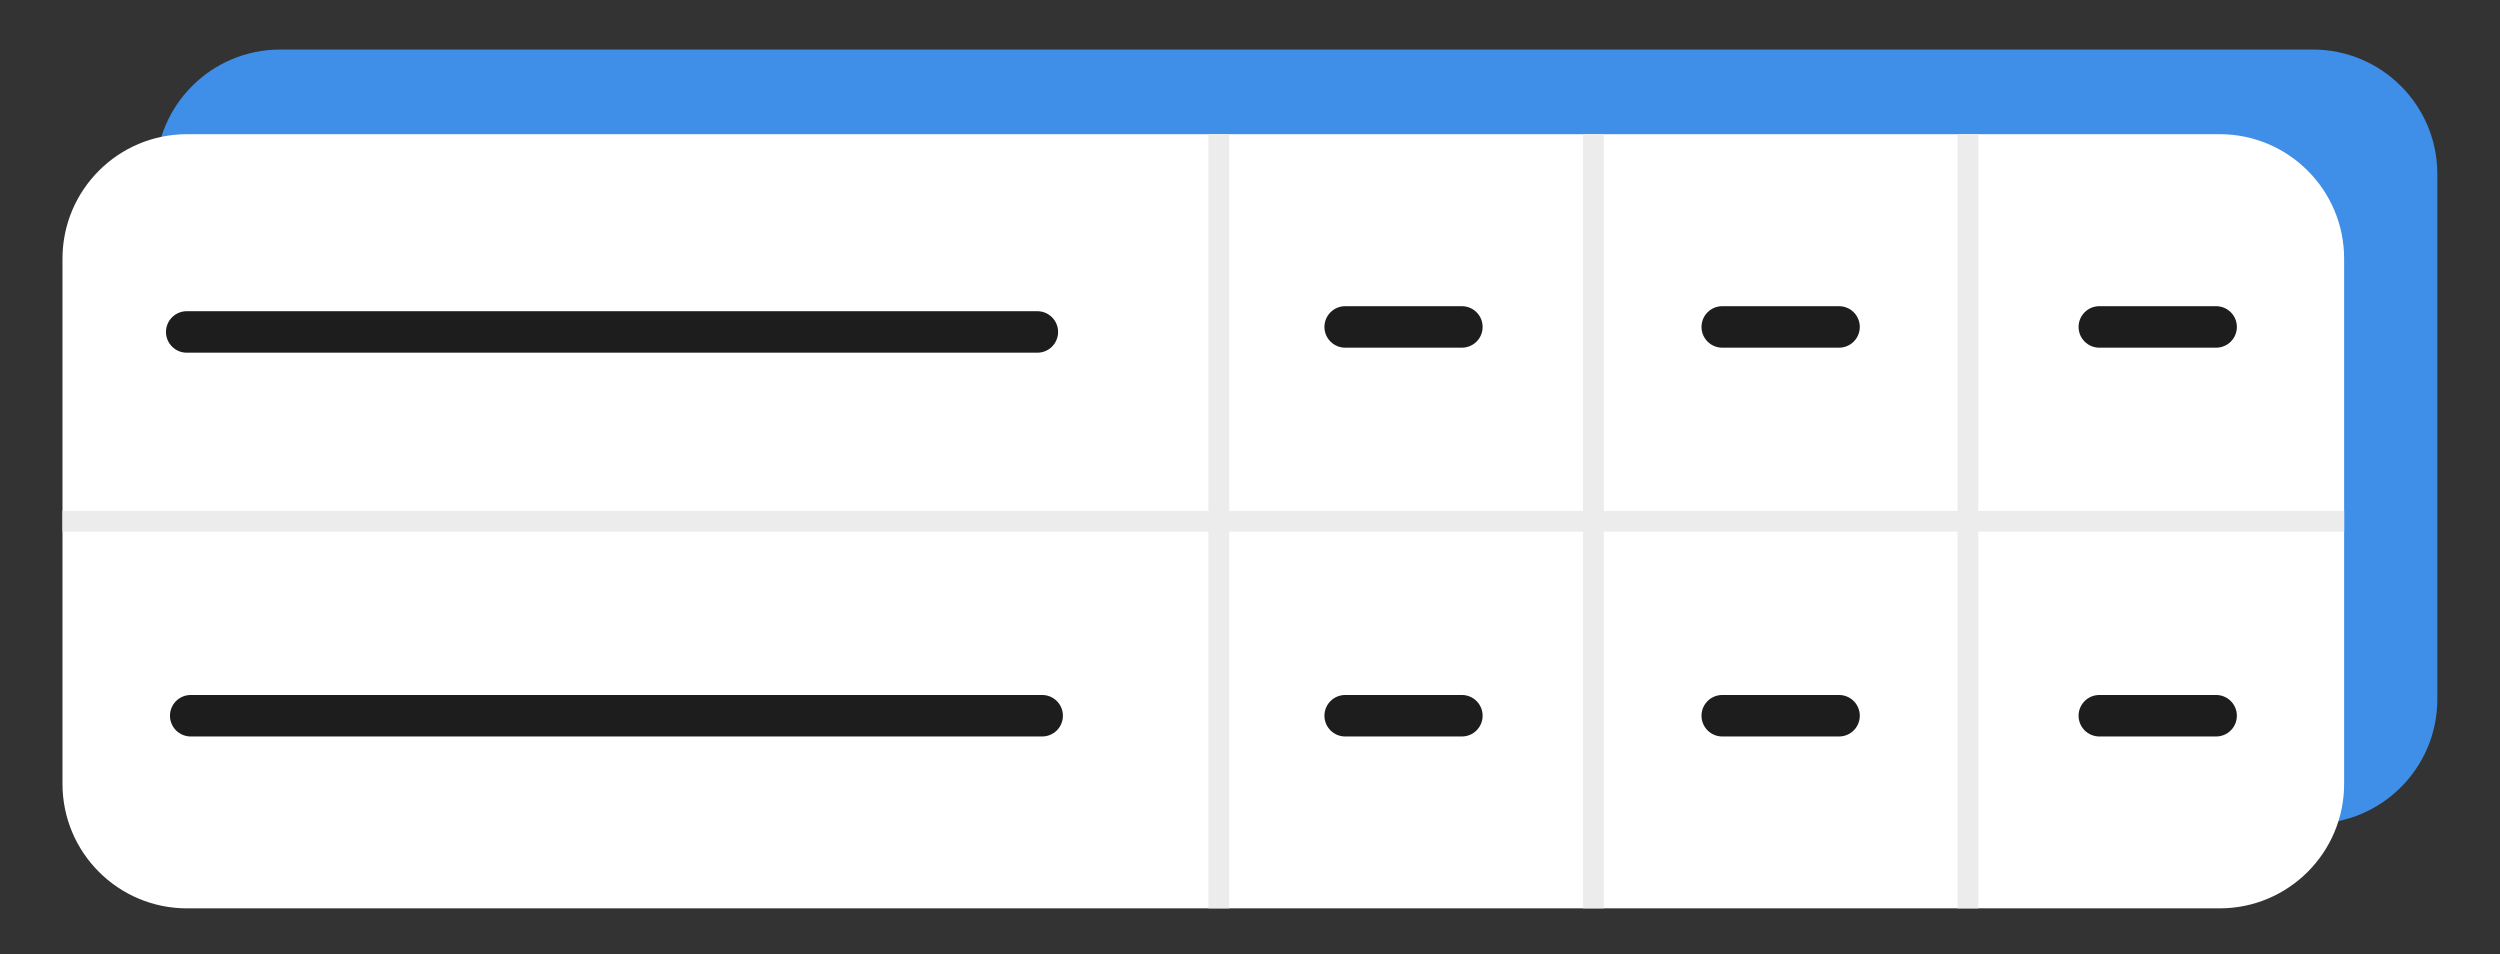 <svg width="241" height="92" viewBox="0 0 241 92" fill="none" xmlns="http://www.w3.org/2000/svg">
<rect x="0" y="0" width="241" height="92" fill="#333333" stroke="none"/>
<path d="M222.959 4.776H27.009C20.381 4.776 15.009 10.149 15.009 16.776V67.406C15.009 74.034 20.381 79.406 27.009 79.406H222.959C229.586 79.406 234.959 74.034 234.959 67.406V16.776C234.959 10.149 229.586 4.776 222.959 4.776Z" fill="#3F8EE7"/>
<path d="M213.974 12.936H18.024C11.397 12.936 6.024 18.309 6.024 24.936V75.566C6.024 82.194 11.397 87.566 18.024 87.566H213.974C220.602 87.566 225.974 82.194 225.974 75.566V24.936C225.974 18.309 220.602 12.936 213.974 12.936Z" fill="white"/>
<path d="M189.704 12.936V87.566" stroke="#ECECEC" stroke-width="2" stroke-miterlimit="10"/>
<path d="M153.604 12.936V87.566" stroke="#ECECEC" stroke-width="2" stroke-miterlimit="10"/>
<path d="M117.494 12.936V87.566" stroke="#ECECEC" stroke-width="2" stroke-miterlimit="10"/>
<path d="M6.024 50.256H225.974" stroke="#ECECEC" stroke-width="2" stroke-miterlimit="10"/>
<path d="M18 32H100" stroke="#1D1D1D" stroke-width="4" stroke-linecap="round" stroke-linejoin="round"/>
<path d="M129.675 31.516H140.925" stroke="#1D1D1D" stroke-width="4" stroke-linecap="round" stroke-linejoin="round"/>
<path d="M129.675 68.996H140.925" stroke="#1D1D1D" stroke-width="4" stroke-linecap="round" stroke-linejoin="round"/>
<path d="M166.024 31.516H177.284" stroke="#1D1D1D" stroke-width="4" stroke-linecap="round" stroke-linejoin="round"/>
<path d="M166.024 68.996H177.284" stroke="#1D1D1D" stroke-width="4" stroke-linecap="round" stroke-linejoin="round"/>
<path d="M202.374 31.516H213.634" stroke="#1D1D1D" stroke-width="4" stroke-linecap="round" stroke-linejoin="round"/>
<path d="M202.374 68.996H213.634" stroke="#1D1D1D" stroke-width="4" stroke-linecap="round" stroke-linejoin="round"/>
<path d="M18.385 68.996H100.465" stroke="#1D1D1D" stroke-width="4" stroke-linecap="round" stroke-linejoin="round"/>
</svg>
